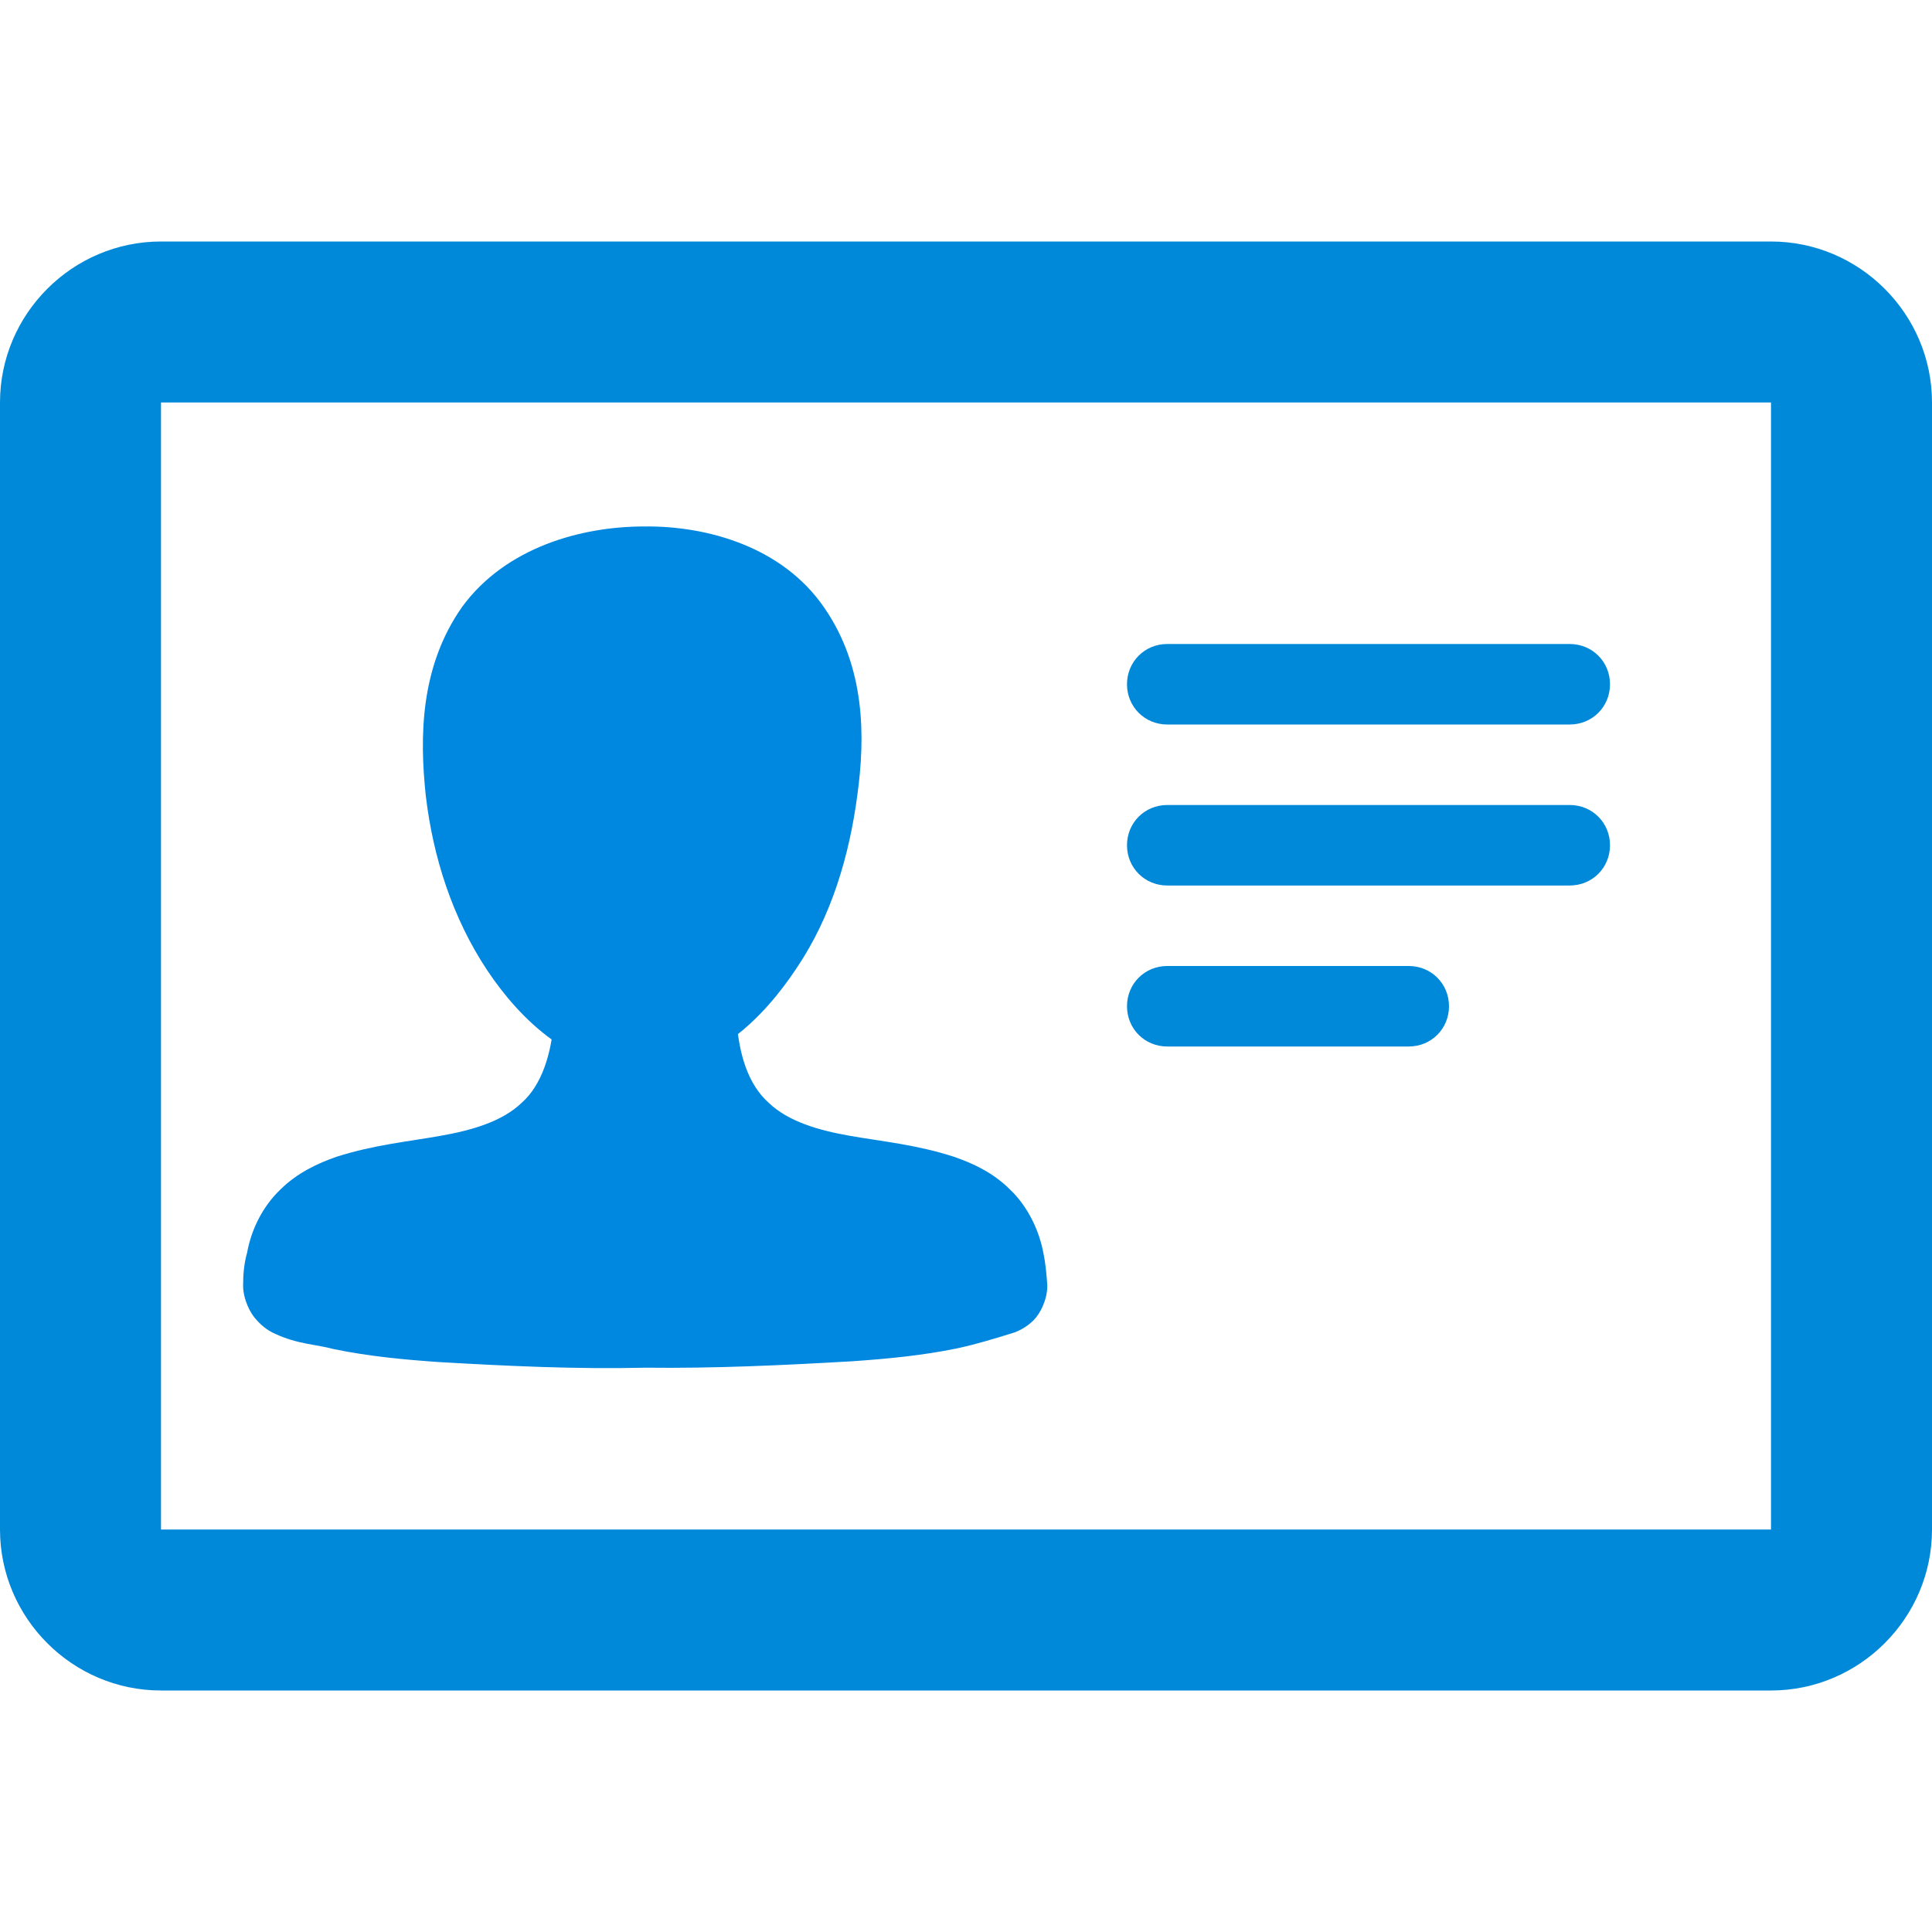 <?xml version="1.0" encoding="UTF-8"?><svg id="pp" xmlns="http://www.w3.org/2000/svg" width="24" height="24" viewBox="0 0 24 24"><g id="pq"><path d="M22,3H2C.9,3,0,3.9,0,5v14C0,20.1,.9,21,2,21H22c1.1,0,2-.9,2-2V5c0-1.1-.9-2-2-2Zm0,16H2V5H22v14Zm-7.5-10h5c.28,0,.5-.22,.5-.5s-.22-.5-.5-.5h-5c-.28,0-.5,.22-.5,.5s.22,.5,.5,.5Zm0,4h3c.28,0,.5-.22,.5-.5s-.22-.5-.5-.5h-3c-.28,0-.5,.22-.5,.5s.22,.5,.5,.5Zm0-2h5c.28,0,.5-.22,.5-.5s-.22-.5-.5-.5h-5c-.28,0-.5,.22-.5,.5s.22,.5,.5,.5Z" style="fill:#0089d9; fill-rule:evenodd;"/><path d="M8.95,12.48c.11,0,.19,.1,.2,.2,.03,.41,.14,.79,.4,1.02,.24,.23,.61,.34,1.01,.41,.4,.07,.83,.11,1.29,.26,.23,.08,.48,.19,.7,.41,.22,.21,.36,.51,.41,.78,.03,.14,.04,.27,.05,.41,0,.18-.09,.35-.17,.43-.08,.08-.16,.12-.23,.15-.29,.09-.49,.15-.72,.2-.44,.09-.87,.13-1.3,.16-.86,.05-1.72,.09-2.57,.08-.86,.02-1.71-.02-2.57-.07-.43-.03-.86-.07-1.3-.16-.22-.06-.45-.06-.73-.19-.07-.03-.15-.08-.23-.17-.08-.08-.17-.26-.17-.43,0-.13,.01-.27,.05-.41,.05-.28,.19-.57,.41-.78,.21-.21,.47-.33,.7-.41,.47-.15,.9-.19,1.29-.26,.4-.07,.77-.18,1.01-.41,.25-.22,.37-.61,.4-1.02,0-.12,.1-.21,.22-.2,.11,0,1.76,0,1.88,0Z" style="fill:#0087e0;"/><path d="M8,13.31c-.88-.01-1.53-.63-1.95-1.26-.43-.65-.67-1.4-.76-2.16-.08-.74-.07-1.61,.45-2.35,.54-.74,1.48-1,2.26-1,.78-.01,1.72,.25,2.24,1.01,.51,.74,.51,1.6,.41,2.33-.1,.75-.32,1.5-.75,2.14-.41,.62-1.03,1.25-1.91,1.28Z" style="fill:#0087e0;"/></g></svg>